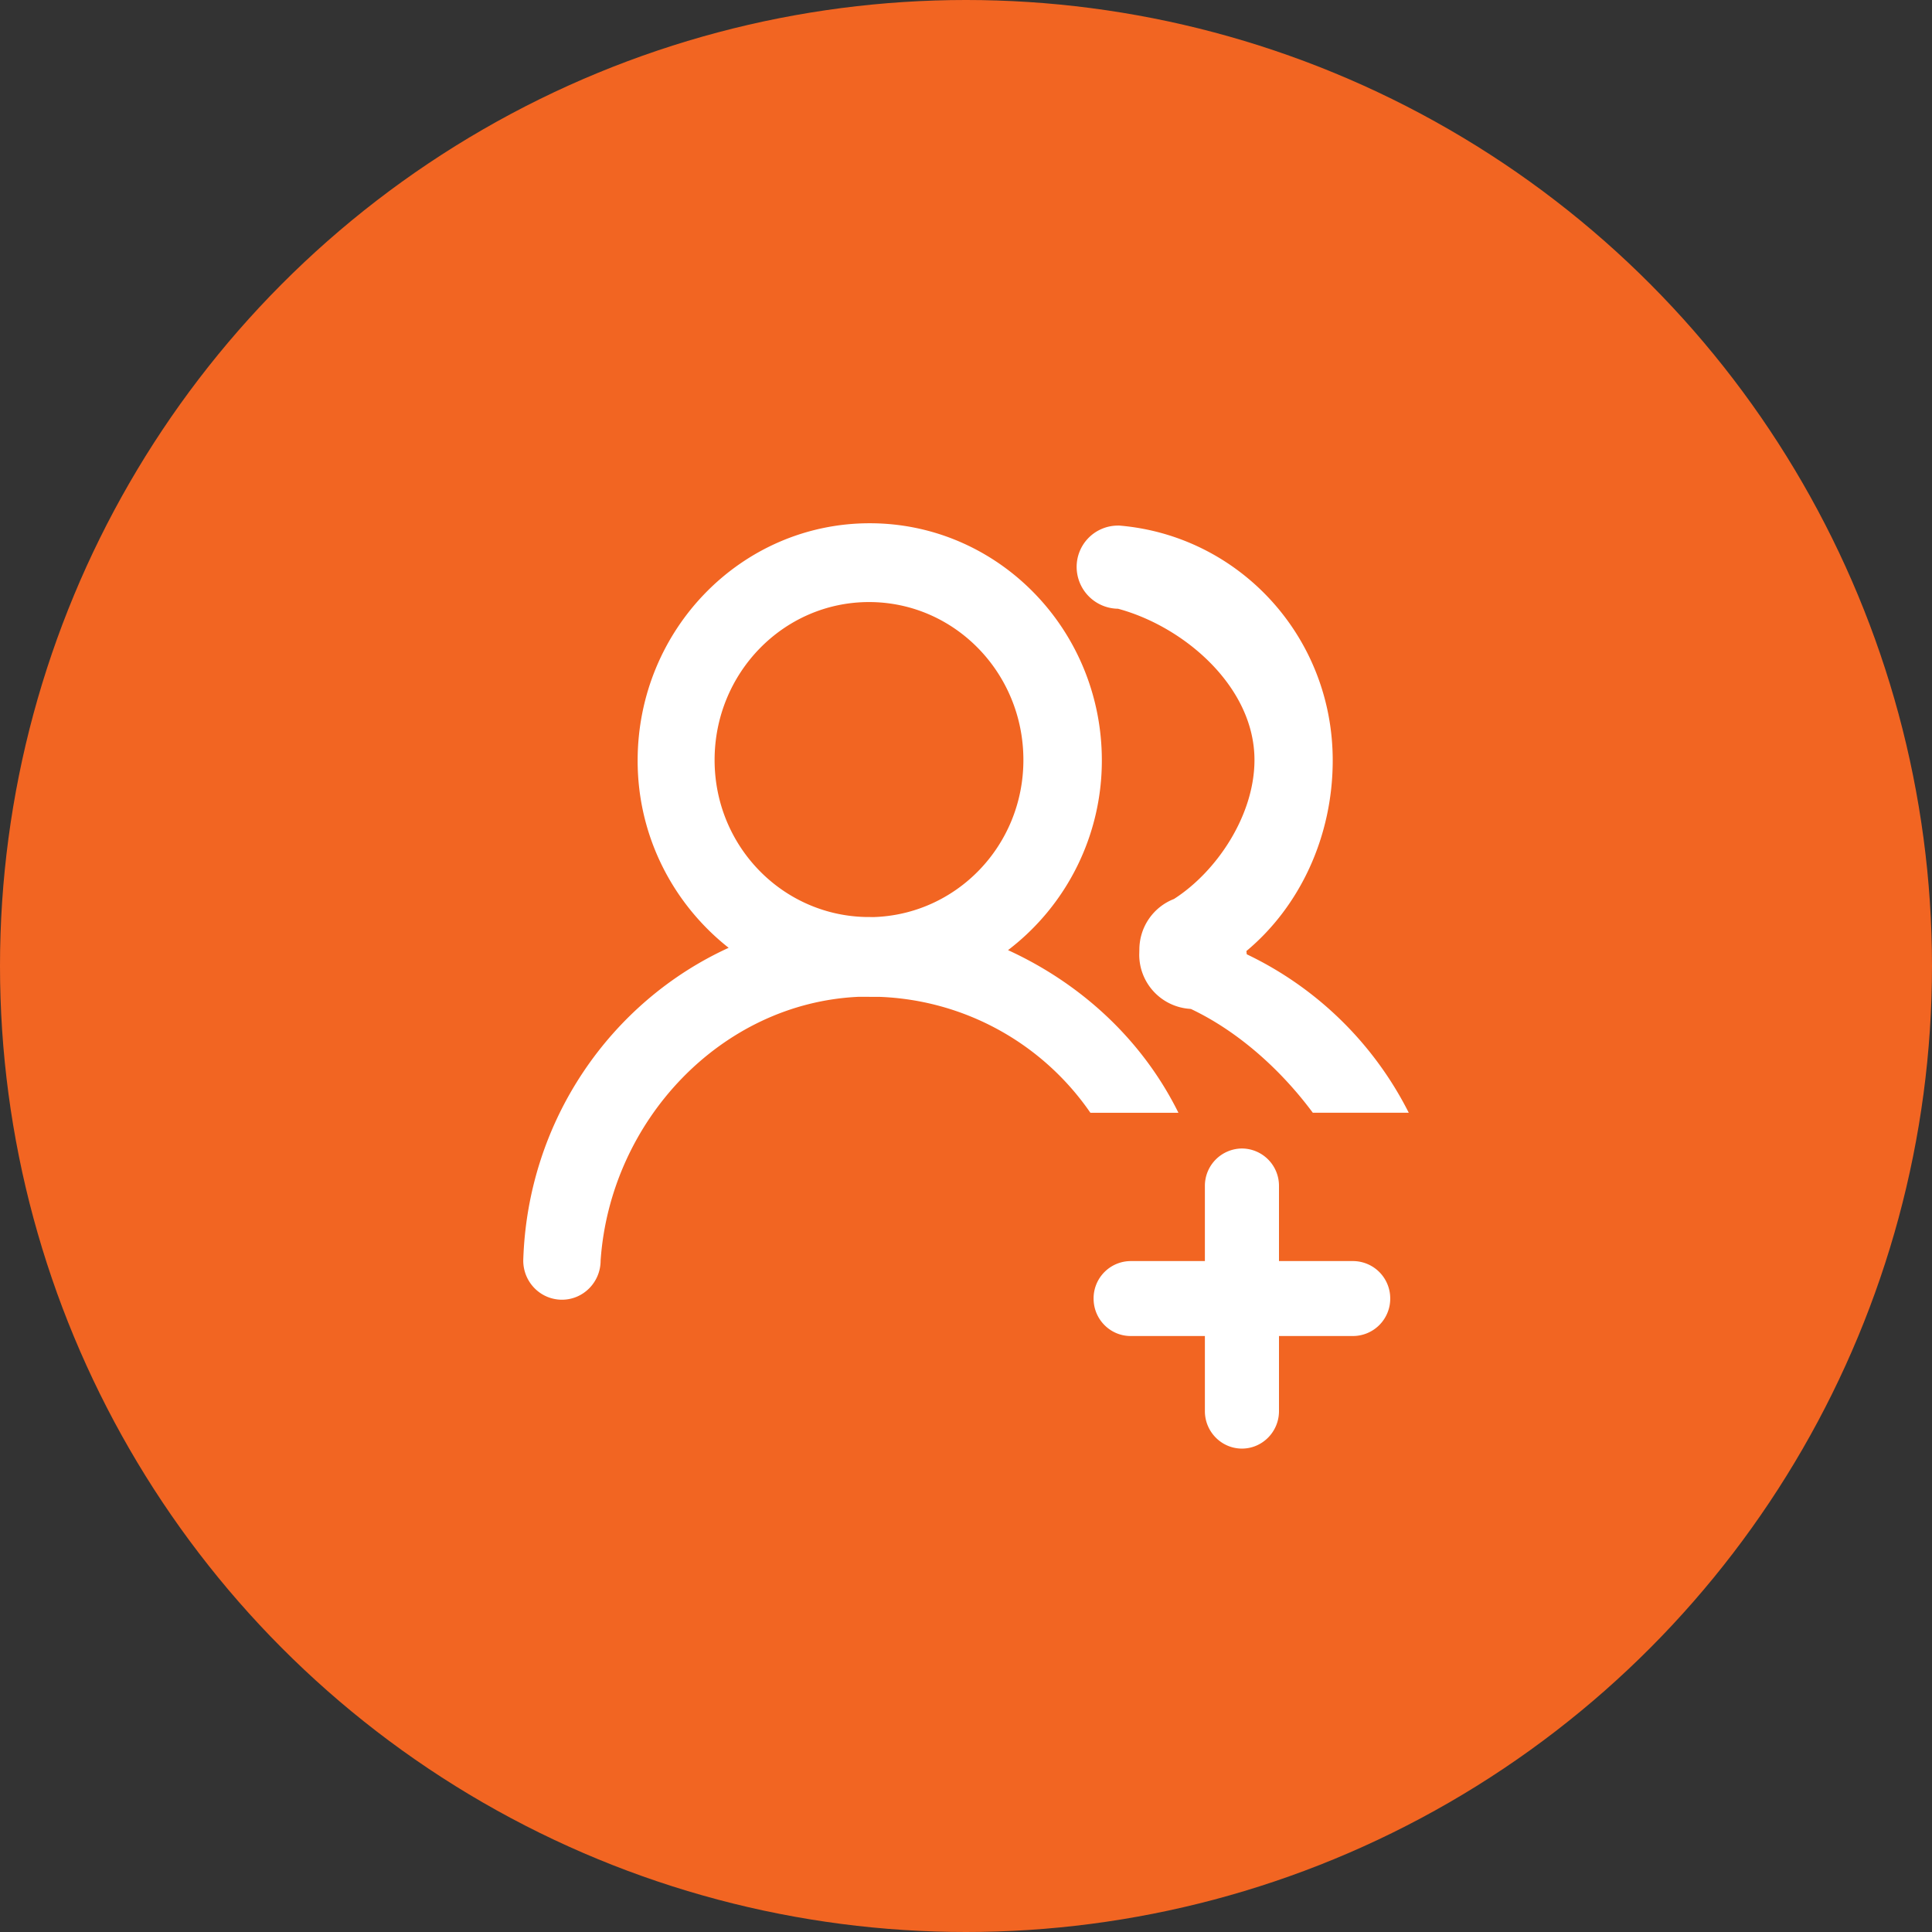 <svg xmlns="http://www.w3.org/2000/svg" width="48" height="48" viewBox="0 0 48 48">
    <rect x="0" y="0" width="48" height="48" fill="#333333" stroke="none"/>
    <g fill="none" fill-rule="evenodd">
        <circle cx="24" cy="24" r="24" fill="#F26522"/>
        <path fill="#FFF" d="M25.045 23.605a5.92 5.92 0 0 0 2.33-4.712c0-3.253-2.581-5.893-5.767-5.893-3.185 0-5.766 2.64-5.766 5.898 0 1.9.896 3.573 2.261 4.65-2.931 1.34-4.999 4.297-5.103 7.77 0 .537.429.973.962.973.53 0 .96-.436.96-.973.24-3.473 2.997-6.402 6.418-6.553l.52.002a6.663 6.663 0 0 1 5.231 2.88h2.187c-.9-1.817-2.418-3.208-4.233-4.041m-3.357-.822l-.207-.002c-2.065-.061-3.727-1.773-3.727-3.9 0-2.166 1.717-3.924 3.837-3.924 2.119 0 3.835 1.755 3.835 3.923 0 2.133-1.668 3.848-3.738 3.904m6.093-7.66c1.642.444 3.386 1.94 3.386 3.756 0 1.378-.939 2.774-2 3.454-.5.194-.86.682-.86 1.264l-.003.125a1.35 1.35 0 0 0 1.262 1.341s.036.005.038.01c1.119.534 2.183 1.454 3.012 2.57H35a8.71 8.71 0 0 0-4.025-3.936l-.008-.081c1.328-1.107 2.144-2.843 2.144-4.736 0-3.096-2.344-5.593-5.312-5.835l-.068.002a1.026 1.026 0 0 0-.982 1.023 1.041 1.041 0 0 0 1.032 1.042m5.838 16.207h-1.843v-1.866a.926.926 0 0 0-.92-.931.928.928 0 0 0-.921.931v1.866h-1.844a.926.926 0 0 0-.921.932c0 .515.413.93.921.93h1.844v1.867c0 .511.413.93.921.93.507 0 .92-.419.92-.93v-1.867h1.843a.928.928 0 0 0 .921-.93.928.928 0 0 0-.921-.932"/>
    </g>
</svg>
